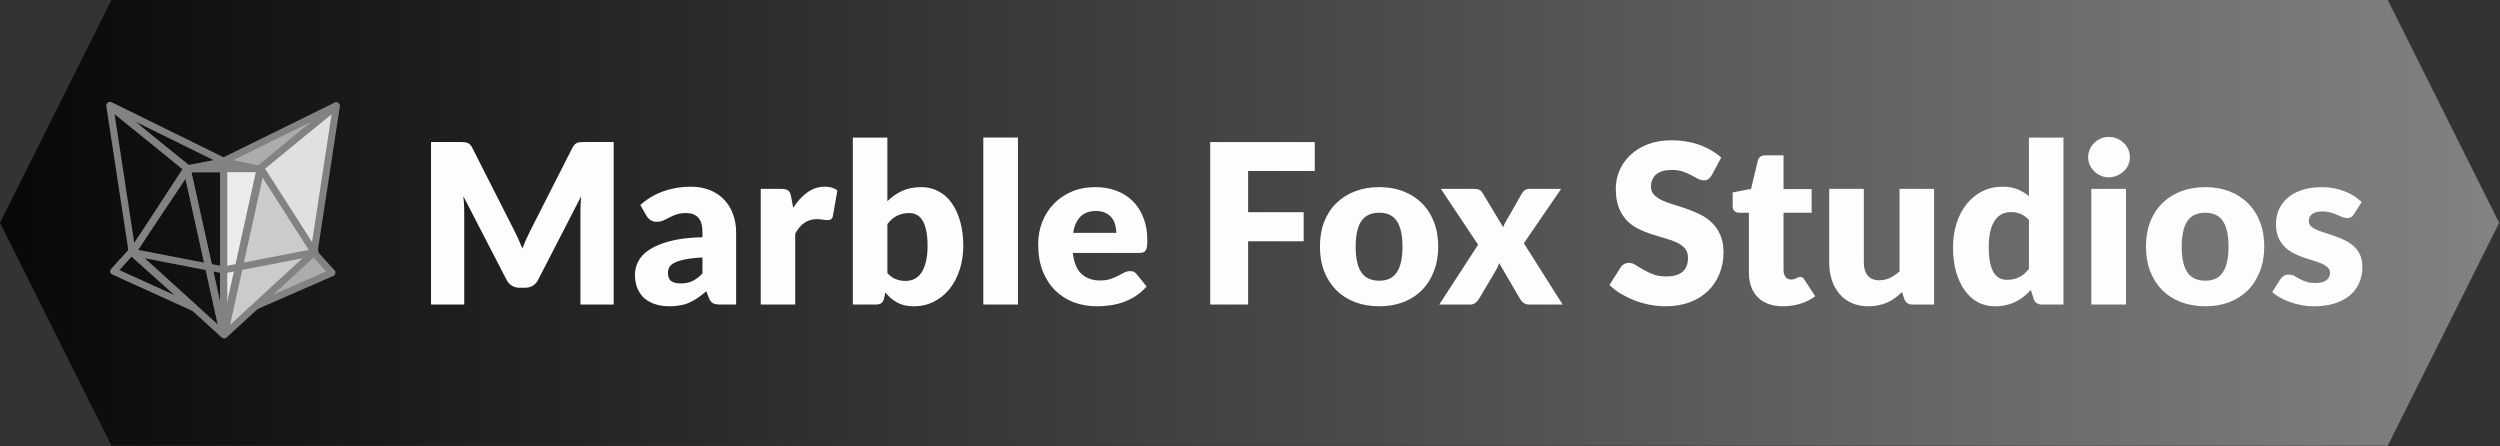 <svg version="1.1" viewBox="0.0 0.0 358.625 64.0" fill="none" stroke="none" stroke-linecap="square" stroke-miterlimit="10" xmlns:xlink="http://www.w3.org/1999/xlink" xmlns="http://www.w3.org/2000/svg"><rect x="0.0" y="0.0" width="358.625" height="64.0" fill="#333333" stroke="none"/><clipPath id="p.0"><path d="m0 0l358.625 0l0 64.0l-358.625 0l0 -64.0z" clip-rule="nonzero"/></clipPath><g clip-path="url(#p.0)"><path fill="#000000" fill-opacity="0.0" d="m0 0l358.625 0l0 64.0l-358.625 0z" fill-rule="evenodd"/><defs><linearGradient id="p.1" gradientUnits="userSpaceOnUse" gradientTransform="matrix(18.934 0.0 0.0 18.934 0.0 0.0)" spreadMethod="pad" x1="0.0" y1="3.377" x2="18.934" y2="3.377"><stop offset="0.0" stop-color="#080808"/><stop offset="1.0" stop-color="#828282"/></linearGradient></defs><path fill="url(#p.1)" d="m0 31.968l15.984 -31.968l326.536 0l15.984 31.968l-15.984 31.968l-326.536 0z" fill-rule="evenodd"/><path fill="#000000" fill-opacity="0.0" d="m27.769 44.123l-11.466 -5.203l2.532 -2.803z" fill-rule="evenodd"/><path stroke="#828282" stroke-width="1.0" stroke-linejoin="round" stroke-linecap="butt" d="m27.769 44.123l-11.466 -5.203l2.532 -2.803z" fill-rule="evenodd"/><path fill="#000000" fill-opacity="0.0" d="m15.751 15.195l11.232 9.03l-8.023 11.962z" fill-rule="evenodd"/><path stroke="#828282" stroke-width="1.0" stroke-linejoin="round" stroke-linecap="butt" d="m15.751 15.195l11.232 9.03l-8.023 11.962z" fill-rule="evenodd"/><path fill="#000000" fill-opacity="0.0" d="m26.775 24.214l5.265 -0.902l5.265 0.902z" fill-rule="evenodd"/><path stroke="#828282" stroke-width="1.0" stroke-linejoin="round" stroke-linecap="butt" d="m26.775 24.214l5.265 -0.902l5.265 0.902z" fill-rule="evenodd"/><path fill="#000000" fill-opacity="0.0" d="m32.138 23.153l-5.192 1.108l-11.144 -9.146z" fill-rule="evenodd"/><path stroke="#828282" stroke-width="1.0" stroke-linejoin="round" stroke-linecap="butt" d="m32.138 23.153l-5.192 1.108l-11.144 -9.146z" fill-rule="evenodd"/><path fill="#e0e0e0" d="m48.256 15.195l-11.232 9.03l8.023 11.962z" fill-rule="evenodd"/><path stroke="#828282" stroke-width="1.0" stroke-linejoin="round" stroke-linecap="butt" d="m48.256 15.195l-11.232 9.03l8.023 11.962z" fill-rule="evenodd"/><path fill="#acacac" d="m36.057 44.177l11.562 -5.058l-2.645 -2.932z" fill-rule="evenodd"/><path stroke="#828282" stroke-width="1.0" stroke-linejoin="round" stroke-linecap="butt" d="m36.057 44.177l11.562 -5.058l-2.645 -2.932z" fill-rule="evenodd"/><path fill="#acacac" d="m31.991 23.153l5.162 1.122l11.044 -9.097z" fill-rule="evenodd"/><path stroke="#828282" stroke-width="1.0" stroke-linejoin="round" stroke-linecap="butt" d="m31.991 23.153l5.162 1.122l11.044 -9.097z" fill-rule="evenodd"/><path fill="#000000" fill-opacity="0.0" d="m32.053 47.96l-13.016 -11.823l7.759 -11.923z" fill-rule="evenodd"/><path stroke="#828282" stroke-width="1.0" stroke-linejoin="round" stroke-linecap="butt" d="m32.053 47.96l-13.016 -11.823l7.759 -11.923z" fill-rule="evenodd"/><path fill="#cbcbcb" d="m32.173 48.047l12.913 -11.887l-7.64 -11.94z" fill-rule="evenodd"/><path stroke="#828282" stroke-width="1.0" stroke-linejoin="round" stroke-linecap="butt" d="m32.173 48.047l12.913 -11.887l-7.64 -11.94z" fill-rule="evenodd"/><path fill="#ebebeb" d="m32.083 24.206l5.241 0l-5.241 23.681z" fill-rule="evenodd"/><path stroke="#828282" stroke-width="1.0" stroke-linejoin="round" stroke-linecap="butt" d="m32.083 24.206l5.241 0l-5.241 23.681z" fill-rule="evenodd"/><path fill="#000000" fill-opacity="0.0" d="m32.089 24.206l-5.241 0l5.241 23.681z" fill-rule="evenodd"/><path stroke="#828282" stroke-width="1.0" stroke-linejoin="round" stroke-linecap="butt" d="m32.089 24.206l-5.241 0l5.241 23.681z" fill-rule="evenodd"/><path fill="#000000" fill-opacity="0.0" d="m18.946 36.186l13.143 2.545" fill-rule="evenodd"/><path stroke="#828282" stroke-width="1.0" stroke-linejoin="round" stroke-linecap="butt" d="m18.946 36.186l13.143 2.545" fill-rule="evenodd"/><path fill="#000000" fill-opacity="0.0" d="m45.184 36.186l-13.143 2.545" fill-rule="evenodd"/><path stroke="#828282" stroke-width="1.0" stroke-linejoin="round" stroke-linecap="butt" d="m45.184 36.186l-13.143 2.545" fill-rule="evenodd"/><path fill="#000000" fill-opacity="0.0" d="m55.907 13.482l293.496 0l0 36.971l-293.496 0z" fill-rule="evenodd"/><path fill="#fdfdfd" d="m73.751 33.031q0.312 0.609 0.609 1.266q0.297 0.656 0.578 1.344q0.266 -0.703 0.562 -1.359q0.312 -0.672 0.625 -1.297l5.984 -11.781q0.172 -0.297 0.328 -0.469q0.172 -0.172 0.375 -0.25q0.219 -0.078 0.469 -0.094q0.266 -0.016 0.625 -0.016l4.125 0l0 23.312l-4.766 0l0 -13.406q0 -0.984 0.094 -2.109l-6.172 11.984q-0.297 0.562 -0.781 0.844q-0.484 0.281 -1.109 0.281l-0.734 0q-0.625 0 -1.109 -0.281q-0.484 -0.281 -0.781 -0.844l-6.203 -12.0q0.062 0.562 0.094 1.109q0.031 0.547 0.031 1.016l0 13.406l-4.766 0l0 -23.312l4.125 0q0.359 0 0.609 0.016q0.266 0.016 0.469 0.094q0.219 0.078 0.391 0.25q0.172 0.172 0.328 0.469l6.0 11.828l0 0zm29.579 10.656q-0.703 0 -1.062 -0.188q-0.359 -0.203 -0.594 -0.797l-0.359 -0.922q-0.625 0.531 -1.203 0.938q-0.578 0.391 -1.188 0.672q-0.609 0.281 -1.312 0.406q-0.703 0.141 -1.547 0.141q-1.141 0 -2.062 -0.297q-0.922 -0.297 -1.578 -0.859q-0.641 -0.578 -1.0 -1.438q-0.344 -0.859 -0.344 -1.969q0 -0.891 0.438 -1.812q0.453 -0.938 1.547 -1.688q1.109 -0.766 2.984 -1.266q1.875 -0.516 4.719 -0.578l0 -0.719q0 -1.453 -0.609 -2.094q-0.594 -0.656 -1.688 -0.656q-0.891 0 -1.453 0.203q-0.547 0.188 -1.0 0.438q-0.438 0.234 -0.859 0.422q-0.406 0.188 -0.984 0.188q-0.5 0 -0.875 -0.25q-0.359 -0.25 -0.562 -0.609l-0.891 -1.547q1.5 -1.328 3.328 -1.969q1.844 -0.656 3.938 -0.656q1.5 0 2.703 0.484q1.219 0.484 2.047 1.359q0.844 0.875 1.281 2.078q0.453 1.188 0.453 2.609l0 10.375l-2.266 0zm-5.688 -3.031q0.953 0 1.672 -0.328q0.719 -0.344 1.453 -1.094l0 -2.297q-1.484 0.062 -2.453 0.266q-0.953 0.188 -1.516 0.469q-0.562 0.281 -0.781 0.656q-0.203 0.375 -0.203 0.797q0 0.844 0.453 1.188q0.469 0.344 1.375 0.344zm11.482 3.031l0 -16.594l2.938 0q0.375 0 0.625 0.062q0.25 0.062 0.406 0.203q0.172 0.141 0.25 0.359q0.094 0.219 0.156 0.547l0.281 1.547q0.906 -1.406 2.047 -2.219q1.141 -0.812 2.484 -0.812q1.125 0 1.812 0.531l-0.641 3.656q-0.062 0.328 -0.25 0.469q-0.188 0.141 -0.516 0.141q-0.266 0 -0.641 -0.062q-0.359 -0.078 -0.922 -0.078q-1.953 0 -3.078 2.078l0 10.172l-4.953 0zm13.216 0l0 -23.953l4.953 0l0 9.125q0.938 -0.922 2.109 -1.469q1.172 -0.547 2.766 -0.547q1.297 0 2.391 0.562q1.109 0.547 1.906 1.641q0.797 1.078 1.25 2.641q0.469 1.562 0.469 3.562q0 1.875 -0.531 3.469q-0.516 1.578 -1.453 2.75q-0.938 1.156 -2.25 1.812q-1.297 0.656 -2.875 0.656q-0.734 0 -1.328 -0.141q-0.578 -0.141 -1.062 -0.406q-0.484 -0.266 -0.906 -0.625q-0.406 -0.375 -0.781 -0.812l-0.172 0.844q-0.125 0.5 -0.422 0.703q-0.281 0.188 -0.766 0.188l-3.297 0zm8.094 -13.125q-0.547 0 -0.984 0.109q-0.438 0.109 -0.812 0.297q-0.375 0.188 -0.703 0.484q-0.312 0.297 -0.641 0.688l0 7.031q0.562 0.625 1.219 0.875q0.656 0.25 1.375 0.25q0.688 0 1.266 -0.266q0.578 -0.281 1.0 -0.875q0.422 -0.609 0.656 -1.562q0.25 -0.969 0.25 -2.344q0 -1.312 -0.203 -2.203q-0.188 -0.891 -0.531 -1.438q-0.344 -0.562 -0.828 -0.797q-0.469 -0.25 -1.062 -0.25zm15.591 -10.828l0 23.953l-4.969 0l0 -23.953l4.969 0zm11.104 7.109q1.641 0 3.0 0.516q1.375 0.5 2.359 1.484q0.984 0.969 1.531 2.391q0.562 1.406 0.562 3.203q0 0.562 -0.047 0.922q-0.047 0.344 -0.188 0.562q-0.125 0.203 -0.344 0.281q-0.203 0.078 -0.547 0.078l-9.562 0q0.234 2.078 1.25 3.016q1.031 0.938 2.656 0.938q0.859 0 1.484 -0.203q0.625 -0.219 1.109 -0.469q0.484 -0.266 0.891 -0.469q0.406 -0.203 0.859 -0.203q0.594 0 0.891 0.422l1.453 1.781q-0.781 0.875 -1.672 1.438q-0.875 0.547 -1.812 0.859q-0.938 0.312 -1.875 0.422q-0.938 0.125 -1.781 0.125q-1.75 0 -3.281 -0.562q-1.516 -0.562 -2.672 -1.688q-1.141 -1.125 -1.812 -2.781q-0.656 -1.672 -0.656 -3.875q0 -1.656 0.562 -3.141q0.578 -1.5 1.641 -2.609q1.062 -1.125 2.578 -1.781q1.516 -0.656 3.422 -0.656zm0.094 3.422q-1.422 0 -2.234 0.812q-0.797 0.797 -1.047 2.328l6.188 0q0 -0.594 -0.156 -1.156q-0.141 -0.562 -0.484 -1.0q-0.344 -0.438 -0.906 -0.703q-0.562 -0.281 -1.359 -0.281zm31.381 -9.891l0 4.156l-9.562 0l0 5.906l7.969 0l0 4.172l-7.969 0l0 9.078l-5.438 0l0 -23.312l15.0 0zm9.255 6.469q1.891 0 3.438 0.594q1.547 0.594 2.656 1.703q1.125 1.094 1.734 2.672q0.625 1.578 0.625 3.531q0 1.984 -0.625 3.578q-0.609 1.594 -1.734 2.719q-1.109 1.109 -2.656 1.703q-1.547 0.594 -3.438 0.594q-1.906 0 -3.469 -0.594q-1.562 -0.594 -2.688 -1.703q-1.125 -1.125 -1.75 -2.719q-0.609 -1.594 -0.609 -3.578q0 -1.953 0.609 -3.531q0.625 -1.578 1.75 -2.672q1.125 -1.109 2.688 -1.703q1.562 -0.594 3.469 -0.594zm0 13.422q1.719 0 2.516 -1.203q0.812 -1.219 0.812 -3.672q0 -2.469 -0.812 -3.672q-0.797 -1.203 -2.516 -1.203q-1.766 0 -2.578 1.203q-0.812 1.203 -0.812 3.672q0 2.453 0.812 3.672q0.812 1.203 2.578 1.203zm14.178 -5.156l-5.344 -8.016l4.766 0q0.531 0 0.781 0.141q0.25 0.141 0.438 0.453l2.953 4.906q0.094 -0.281 0.234 -0.547q0.156 -0.281 0.328 -0.578l2.109 -3.703q0.219 -0.359 0.469 -0.516q0.25 -0.156 0.625 -0.156l4.547 0l-5.344 7.797l5.562 8.797l-4.766 0q-0.531 0 -0.859 -0.25q-0.312 -0.266 -0.516 -0.609l-2.969 -5.094q-0.078 0.266 -0.188 0.516q-0.109 0.234 -0.234 0.453l-2.438 4.125q-0.188 0.328 -0.516 0.594q-0.312 0.266 -0.797 0.266l-4.422 0l5.578 -8.578zm33.528 -10.0q-0.234 0.391 -0.5 0.578q-0.266 0.188 -0.672 0.188q-0.375 0 -0.797 -0.219q-0.422 -0.234 -0.969 -0.516q-0.531 -0.297 -1.219 -0.531q-0.688 -0.234 -1.562 -0.234q-1.531 0 -2.281 0.656q-0.734 0.641 -0.734 1.75q0 0.703 0.453 1.172q0.453 0.453 1.172 0.797q0.734 0.328 1.672 0.609q0.938 0.281 1.906 0.625q0.984 0.344 1.906 0.812q0.938 0.453 1.672 1.188q0.734 0.719 1.172 1.75q0.453 1.031 0.453 2.484q0 1.609 -0.562 3.016q-0.562 1.406 -1.625 2.469q-1.062 1.047 -2.625 1.641q-1.562 0.594 -3.547 0.594q-1.078 0 -2.219 -0.219q-1.125 -0.219 -2.188 -0.625q-1.047 -0.422 -1.984 -0.969q-0.922 -0.562 -1.609 -1.25l1.609 -2.531q0.172 -0.281 0.484 -0.453q0.328 -0.188 0.703 -0.188q0.469 0 0.953 0.312q0.5 0.297 1.109 0.672q0.625 0.359 1.422 0.672q0.797 0.297 1.891 0.297q1.469 0 2.281 -0.641q0.812 -0.656 0.812 -2.062q0 -0.812 -0.453 -1.328q-0.438 -0.516 -1.172 -0.844q-0.719 -0.344 -1.656 -0.594q-0.922 -0.266 -1.906 -0.578q-0.969 -0.312 -1.906 -0.766q-0.922 -0.453 -1.656 -1.188q-0.719 -0.75 -1.172 -1.859q-0.438 -1.125 -0.438 -2.75q0 -1.312 0.516 -2.562q0.531 -1.25 1.547 -2.219q1.031 -0.984 2.516 -1.562q1.5 -0.578 3.422 -0.578q1.062 0 2.078 0.172q1.016 0.156 1.922 0.484q0.922 0.328 1.703 0.797q0.797 0.453 1.422 1.016l-1.344 2.516zm10.188 18.828q-1.188 0 -2.094 -0.344q-0.906 -0.344 -1.531 -0.969q-0.609 -0.641 -0.938 -1.531q-0.312 -0.891 -0.312 -2.0l0 -8.578l-1.406 0q-0.375 0 -0.656 -0.234q-0.266 -0.25 -0.266 -0.734l0 -1.938l2.641 -0.516l0.969 -4.047q0.203 -0.766 1.094 -0.766l2.594 0l0 4.844l4.031 0l0 3.391l-4.031 0l0 8.25q0 0.562 0.281 0.953q0.281 0.375 0.797 0.375q0.281 0 0.453 -0.062q0.188 -0.062 0.328 -0.125q0.141 -0.078 0.25 -0.125q0.125 -0.062 0.281 -0.062q0.234 0 0.359 0.109q0.141 0.094 0.281 0.328l1.516 2.344q-0.969 0.719 -2.172 1.078q-1.188 0.359 -2.469 0.359zm11.613 -16.844l0 10.531q0 1.234 0.562 1.906q0.562 0.672 1.641 0.672q0.812 0 1.531 -0.328q0.719 -0.344 1.391 -0.953l0 -11.828l4.953 0l0 16.594l-3.078 0q-0.922 0 -1.203 -0.828l-0.312 -0.969q-0.484 0.469 -1.0 0.844q-0.5 0.375 -1.094 0.641q-0.578 0.266 -1.25 0.406q-0.672 0.156 -1.469 0.156q-1.359 0 -2.406 -0.469q-1.047 -0.469 -1.766 -1.312q-0.719 -0.859 -1.094 -2.0q-0.375 -1.156 -0.375 -2.531l0 -10.531l4.969 0zm25.56 16.594q-0.453 0 -0.766 -0.203q-0.312 -0.219 -0.438 -0.625l-0.391 -1.266q-0.5 0.531 -1.047 0.969q-0.531 0.422 -1.172 0.734q-0.625 0.312 -1.359 0.469q-0.734 0.172 -1.578 0.172q-1.297 0 -2.406 -0.562q-1.094 -0.578 -1.891 -1.672q-0.797 -1.094 -1.266 -2.656q-0.453 -1.578 -0.453 -3.594q0 -1.859 0.516 -3.453q0.516 -1.594 1.453 -2.75q0.938 -1.156 2.234 -1.812q1.312 -0.656 2.906 -0.656q1.281 0 2.156 0.375q0.891 0.375 1.625 0.984l0 -8.406l4.953 0l0 23.953l-3.078 0zm-5.016 -3.547q0.547 0 0.984 -0.109q0.438 -0.109 0.797 -0.297q0.375 -0.188 0.703 -0.469q0.328 -0.297 0.656 -0.688l0 -7.031q-0.578 -0.625 -1.234 -0.875q-0.641 -0.25 -1.359 -0.25q-0.688 0 -1.266 0.281q-0.578 0.266 -1.0 0.875q-0.422 0.594 -0.672 1.562q-0.234 0.953 -0.234 2.312q0 1.312 0.188 2.203q0.188 0.891 0.531 1.453q0.344 0.547 0.828 0.797q0.484 0.234 1.078 0.234zm17.06 -13.047l0 16.594l-4.969 0l0 -16.594l4.969 0zm0.562 -4.547q0 0.594 -0.234 1.125q-0.234 0.516 -0.656 0.906q-0.422 0.391 -0.969 0.625q-0.547 0.234 -1.172 0.234q-0.609 0 -1.141 -0.234q-0.531 -0.234 -0.938 -0.625q-0.406 -0.391 -0.641 -0.906q-0.234 -0.531 -0.234 -1.125q0 -0.609 0.234 -1.125q0.234 -0.531 0.641 -0.922q0.406 -0.406 0.938 -0.625q0.531 -0.234 1.141 -0.234q0.625 0 1.172 0.234q0.547 0.219 0.969 0.625q0.422 0.391 0.656 0.922q0.234 0.516 0.234 1.125zm10.823 4.297q1.891 0 3.438 0.594q1.547 0.594 2.656 1.703q1.125 1.094 1.734 2.672q0.625 1.578 0.625 3.531q0 1.984 -0.625 3.578q-0.609 1.594 -1.734 2.719q-1.109 1.109 -2.656 1.703q-1.547 0.594 -3.438 0.594q-1.906 0 -3.469 -0.594q-1.562 -0.594 -2.688 -1.703q-1.125 -1.125 -1.75 -2.719q-0.609 -1.594 -0.609 -3.578q0 -1.953 0.609 -3.531q0.625 -1.578 1.75 -2.672q1.125 -1.109 2.688 -1.703q1.562 -0.594 3.469 -0.594zm0 13.422q1.719 0 2.516 -1.203q0.812 -1.219 0.812 -3.672q0 -2.469 -0.812 -3.672q-0.797 -1.203 -2.516 -1.203q-1.766 0 -2.578 1.203q-0.812 1.203 -0.812 3.672q0 2.453 0.812 3.672q0.812 1.203 2.578 1.203zm21.31 -9.531q-0.188 0.297 -0.406 0.422q-0.219 0.125 -0.547 0.125q-0.359 0 -0.719 -0.141q-0.344 -0.156 -0.75 -0.328q-0.406 -0.188 -0.922 -0.328q-0.516 -0.156 -1.172 -0.156q-0.938 0 -1.453 0.359q-0.5 0.359 -0.5 1.0q0 0.469 0.328 0.781q0.328 0.297 0.875 0.531q0.547 0.219 1.234 0.438q0.688 0.203 1.406 0.469q0.719 0.25 1.406 0.594q0.688 0.344 1.234 0.844q0.547 0.5 0.875 1.219q0.328 0.719 0.328 1.734q0 1.234 -0.453 2.281q-0.438 1.031 -1.328 1.781q-0.891 0.75 -2.203 1.172q-1.297 0.406 -3.0 0.406q-0.844 0 -1.688 -0.156q-0.844 -0.156 -1.641 -0.422q-0.797 -0.281 -1.469 -0.656q-0.672 -0.375 -1.141 -0.812l1.141 -1.812q0.219 -0.328 0.5 -0.5q0.281 -0.188 0.75 -0.188q0.438 0 0.781 0.188q0.344 0.188 0.734 0.422q0.406 0.219 0.938 0.406q0.547 0.188 1.359 0.188q0.578 0 0.969 -0.109q0.406 -0.125 0.641 -0.328q0.25 -0.219 0.359 -0.469q0.109 -0.25 0.109 -0.531q0 -0.5 -0.344 -0.812q-0.328 -0.312 -0.875 -0.547q-0.547 -0.234 -1.25 -0.438q-0.688 -0.203 -1.406 -0.453q-0.719 -0.266 -1.422 -0.625q-0.688 -0.359 -1.234 -0.906q-0.547 -0.547 -0.891 -1.344q-0.328 -0.812 -0.328 -1.938q0 -1.062 0.406 -2.016q0.422 -0.953 1.234 -1.672q0.812 -0.719 2.047 -1.141q1.234 -0.422 2.875 -0.422q0.906 0 1.734 0.156q0.844 0.156 1.578 0.453q0.734 0.281 1.344 0.672q0.609 0.391 1.078 0.859l-1.125 1.75z" fill-rule="nonzero"/></g></svg>
